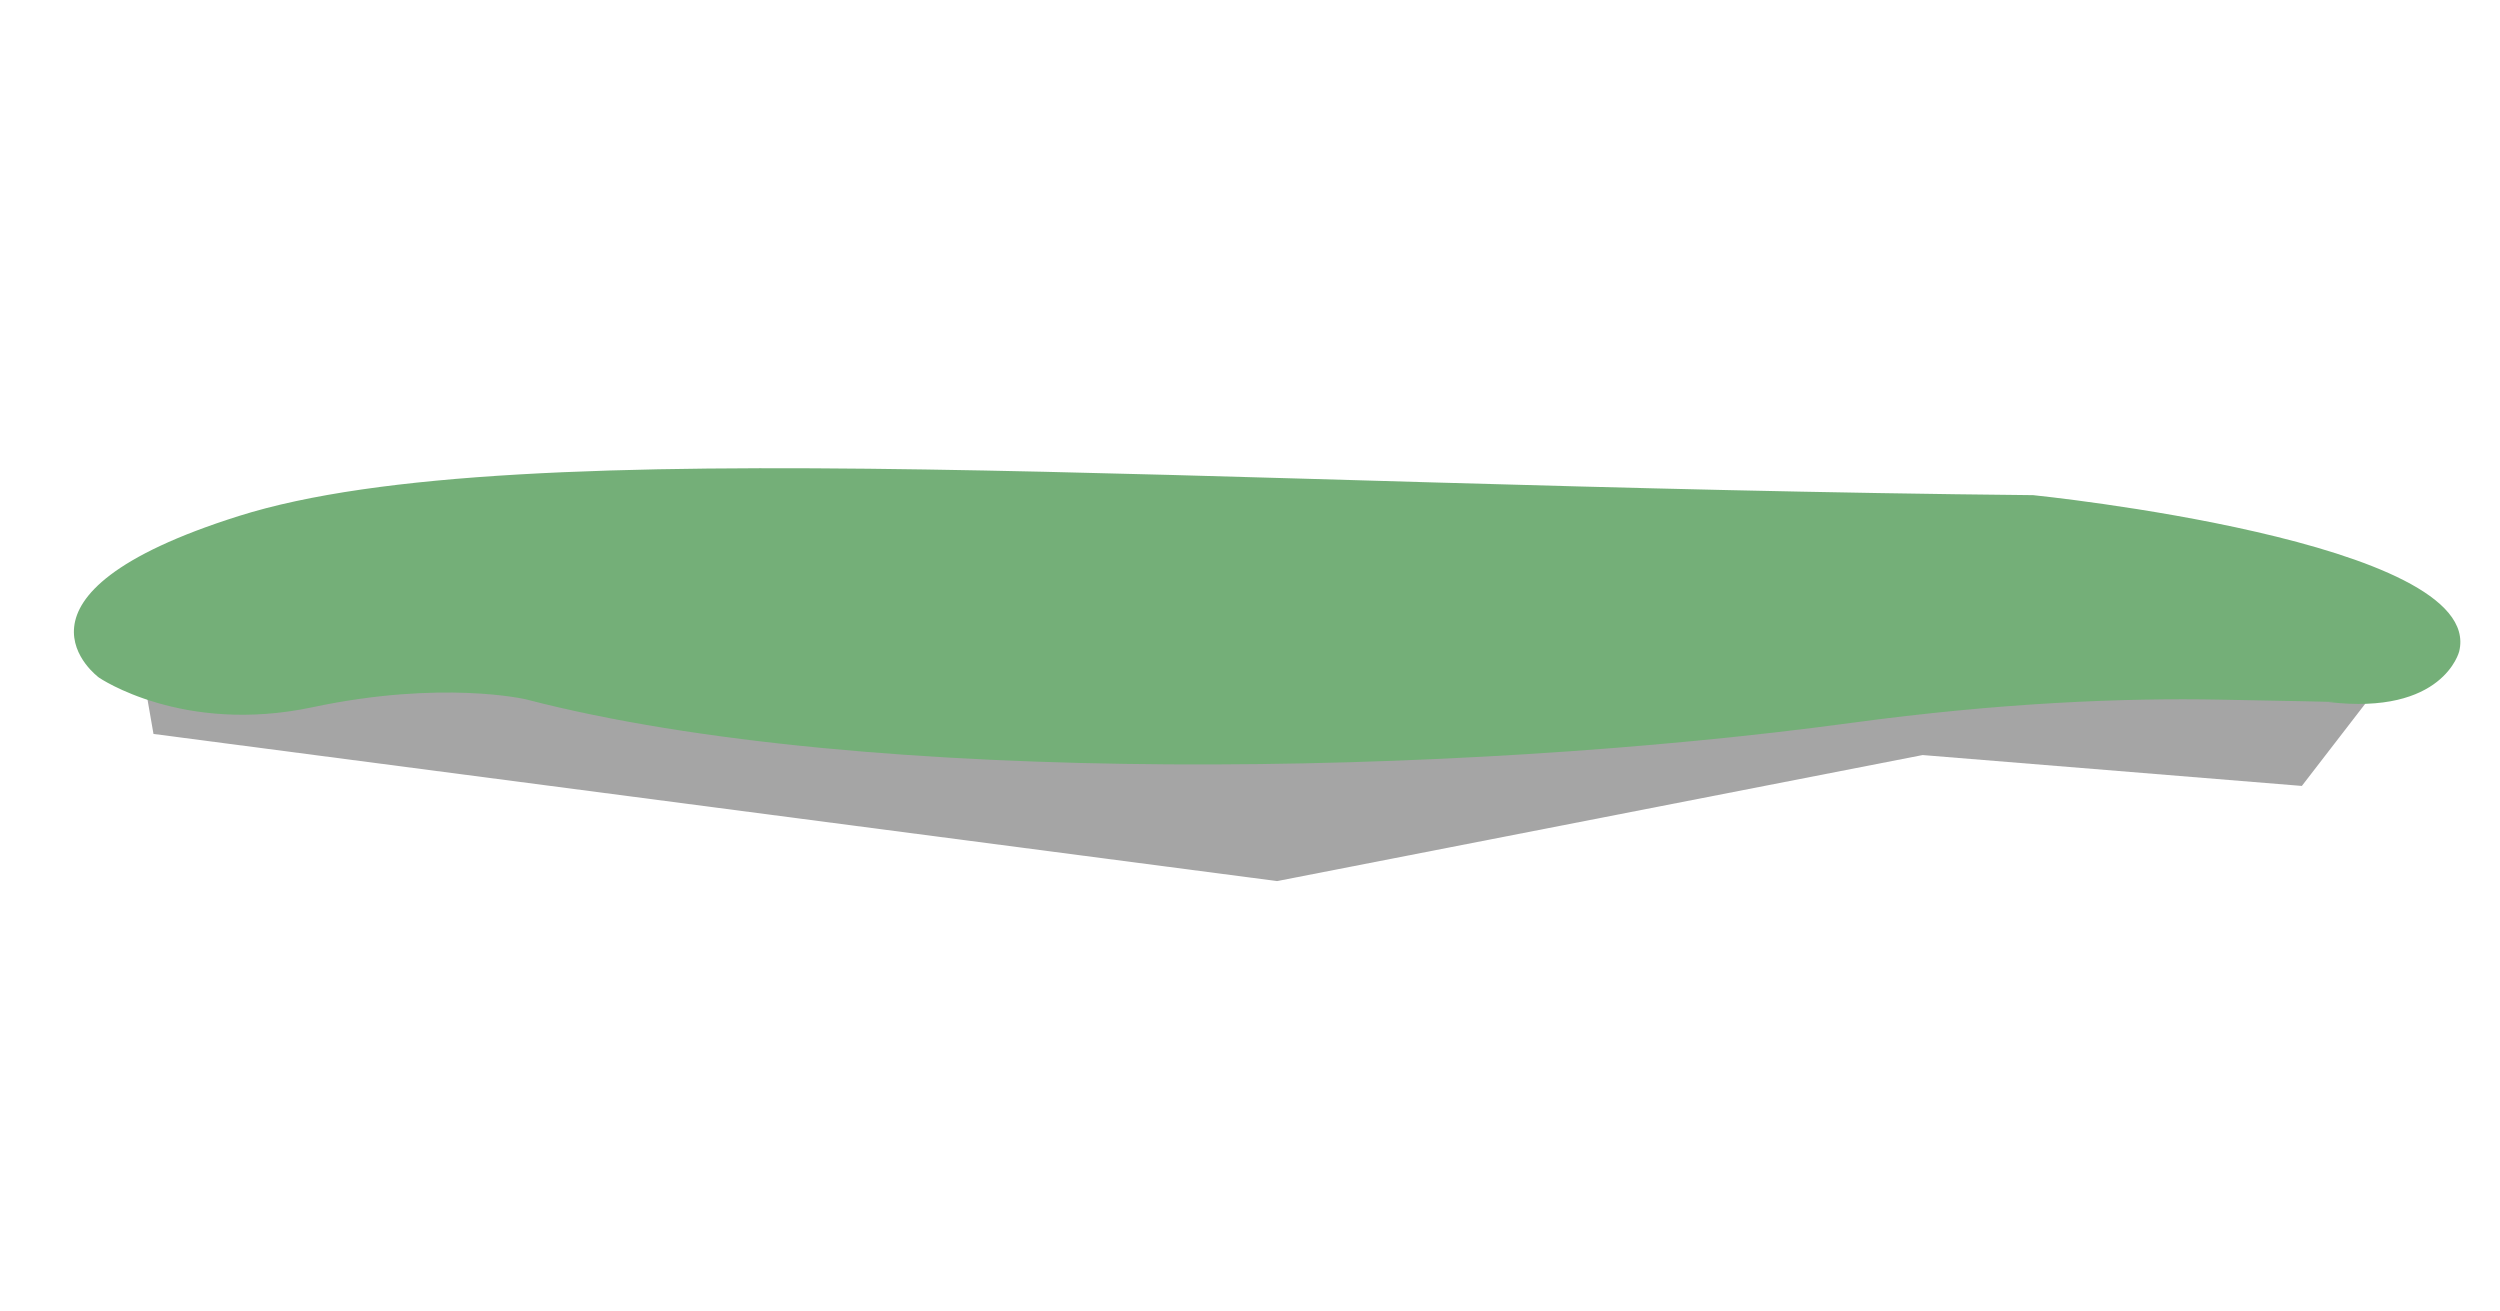 <svg id="Layer_1" data-name="Layer 1" xmlns="http://www.w3.org/2000/svg" viewBox="0 0 1068 560"><defs><style>.cls-1{fill:#a5a5a5;}.cls-2{fill:#74af78;}</style></defs><title>platArtboard 1</title><path id="Path_134" data-name="Path 134" class="cls-1" d="M53.57,244.54l12,69,480,62.86,275.78-53.84,162,13.19,50.5-65.49-89.32,11.28-144.41-12-254.59,48L186.3,233.42Z"/><path id="Path_135" data-name="Path 135" class="cls-2" d="M868.57,211.53s193.53,19.59,182,66.75c0,0-6.73,27.5-56,21.61,0,0,20.22.23-46-1-40.92-.79-93.82,1.26-157.88,9.95-167.71,22.74-420.33,27.8-566-10.08,0,0-35.64-8.42-91.19,3.37s-91.19-12.64-91.19-12.64-48.23-35,59.74-69.06C221.09,182.85,509.66,208,868.57,211.53Z"/></svg>